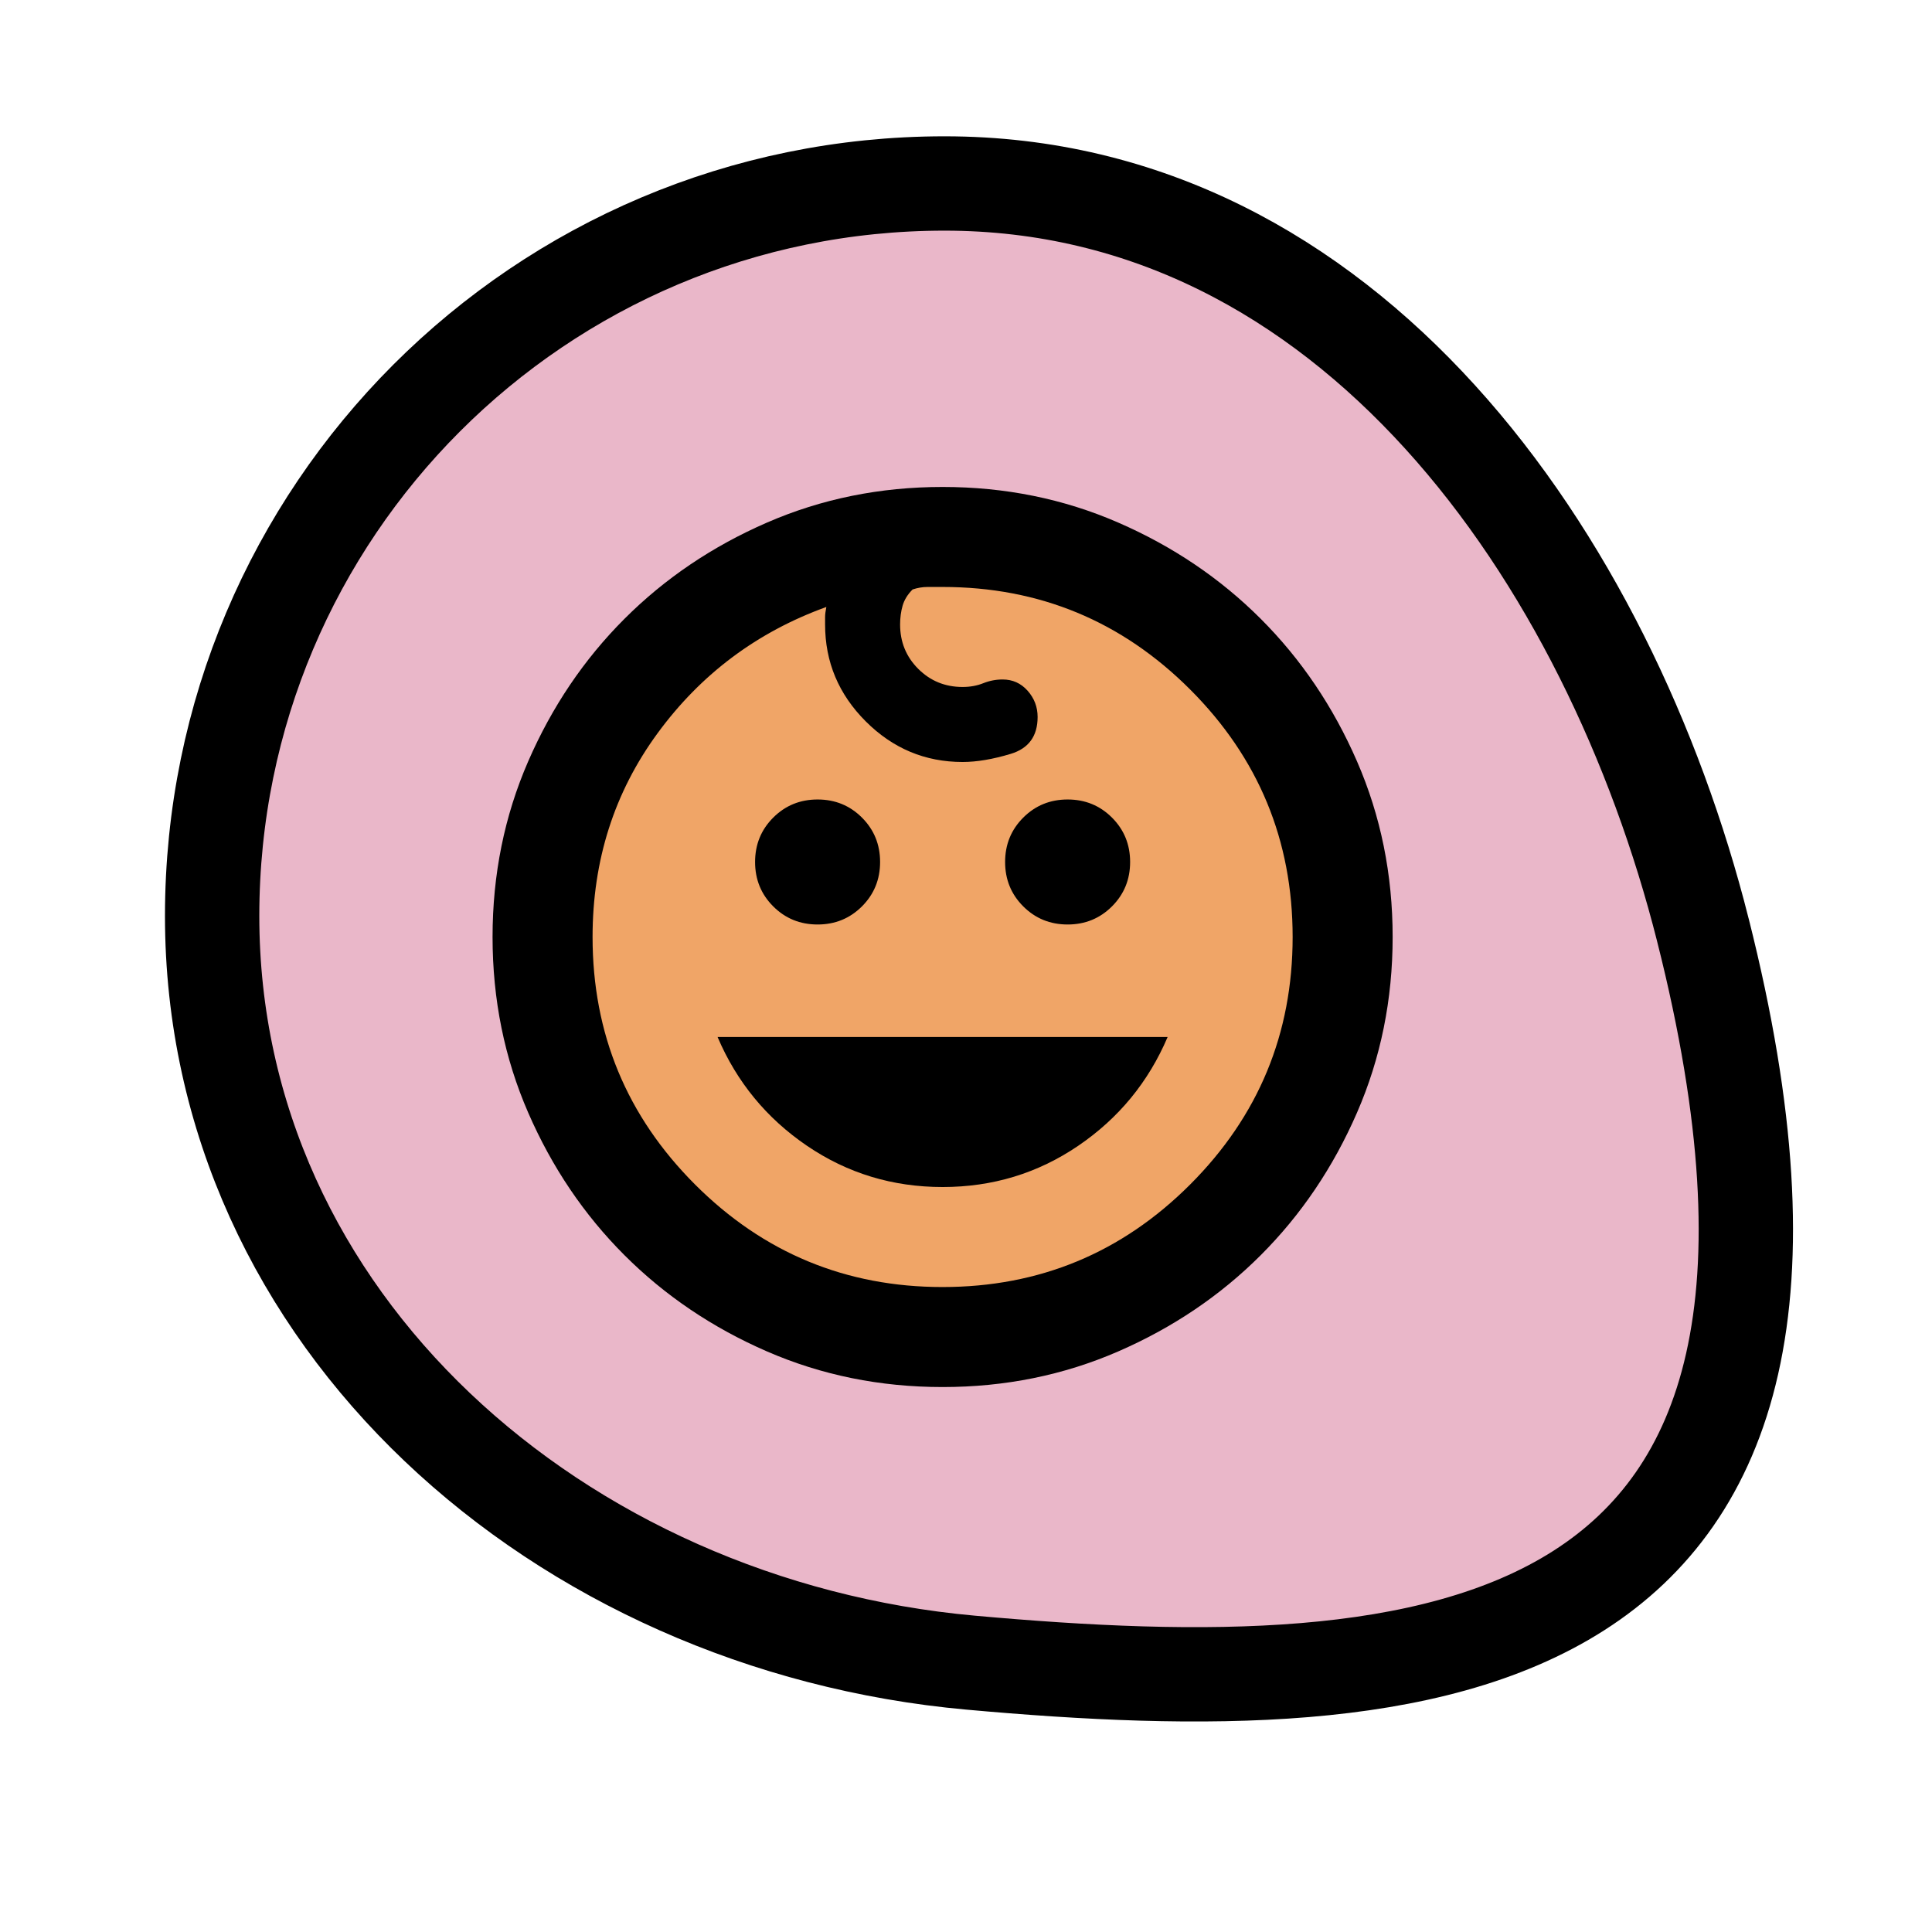 <?xml version="1.0" encoding="UTF-8" standalone="no"?>
<!-- Created with Inkscape (http://www.inkscape.org/) -->

<svg
   width="512"
   height="512"
   viewBox="0 0 512 512"
   version="1.1"
   id="svg1"
   xml:space="preserve"
   inkscape:version="1.4.2 (ebf0e940d0, 2025-05-08)"
   sodipodi:docname="kickme_logo_v1.svg"
   inkscape:export-filename="kickme_logo_v1.png"
   inkscape:export-xdpi="96"
   inkscape:export-ydpi="96"
   xmlns:inkscape="http://www.inkscape.org/namespaces/inkscape"
   xmlns:sodipodi="http://sodipodi.sourceforge.net/DTD/sodipodi-0.dtd"
   xmlns="http://www.w3.org/2000/svg"
   xmlns:svg="http://www.w3.org/2000/svg"><sodipodi:namedview
     id="namedview1"
     pagecolor="#ffffff"
     bordercolor="#000000"
     borderopacity="0.25"
     inkscape:showpageshadow="2"
     inkscape:pageopacity="0.0"
     inkscape:pagecheckerboard="0"
     inkscape:deskcolor="#d1d1d1"
     inkscape:document-units="px"
     showguides="true"
     inkscape:zoom="1.1318359"
     inkscape:cx="173.61174"
     inkscape:cy="149.75669"
     inkscape:window-width="2560"
     inkscape:window-height="1368"
     inkscape:window-x="0"
     inkscape:window-y="0"
     inkscape:window-maximized="1"
     inkscape:current-layer="svg1"><sodipodi:guide
       position="250.21,441.404"
       orientation="1,0"
       id="guide1"
       inkscape:locked="false" /><sodipodi:guide
       position="-55.915,261.79"
       orientation="0,-1"
       id="guide2"
       inkscape:locked="false" /></sodipodi:namedview><defs
     id="defs1"><linearGradient
       id="linearGradient3"
       inkscape:swatch="gradient"><stop
         style="stop-color:#000000;stop-opacity:1;"
         offset="0"
         id="stop3" /><stop
         style="stop-color:#000000;stop-opacity:0;"
         offset="1"
         id="stop4" /></linearGradient></defs><g
     inkscape:label="Layer 1"
     inkscape:groupmode="layer"
     id="layer1"><path
       id="path2"
       style="fill:#eab7c9;fill-opacity:1;stroke:#000000;stroke-width:25;stroke-dasharray:none;stroke-opacity:1"
       d="M 451.296,246.493 C 426.332,147.705 357.522,48.622 250.322,48.622 c -107.2,0 -194.102,86.912 -194.102,194.123 -1e-6,107.211 92.105,188.043 200.974,197.871 121.464,10.965 243.845,2.723 194.102,-194.123 z"
       sodipodi:nodetypes="sssss"
       inkscape:label="stomach" /><circle
       style="fill:#f0a567;fill-opacity:1;stroke:none;stroke-width:25;stroke-linecap:round;stroke-linejoin:round;stroke-miterlimit:4.9;stroke-dasharray:none;stroke-dashoffset:0;stroke-opacity:1;paint-order:markers fill stroke"
       id="path7"
       cx="249.153"
       cy="249.153"
       r="95.42" /><g
       style="display:inline;fill:#000000;fill-opacity:1"
       id="g7"
       transform="matrix(0.025,0,0,0.025,205,265)"><path
         d="m 3117.151,-799.942 q -278.29,0 -470.443,-192.153 -192.153,-192.153 -192.153,-470.443 0,-278.29 192.153,-470.443 192.153,-192.153 470.443,-192.153 278.29,0 470.443,192.153 192.153,192.153 192.153,470.443 0,278.29 -192.153,470.443 -192.153,192.153 -470.443,192.153 z m -2650.382,0 q -278.29,0 -470.443,-192.153 -192.153,-192.153 -192.153,-470.443 0,-278.29 192.153,-470.443 192.153,-192.153 470.443,-192.153 278.29,0 470.443,192.153 192.153,192.153 192.153,470.443 0,278.29 -192.153,470.443 -192.153,192.153 -470.443,192.153 z M 1791.961,1982.959 q -795.115,0 -1437.832,-437.313 -642.718,-437.313 -947.511,-1152.916 H 4177.304 q -304.794,715.603 -947.511,1152.916 -642.717,437.313 -1437.832,437.313 z m 0,2120.305 q -993.893,0 -1861.893,-377.679 -868,-377.679 -1510.717,-1020.397 -642.717,-642.717 -1020.397,-1510.717 -377.679,-868 -377.679,-1861.893 0,-993.893 377.679,-1861.893 377.679,-868 1020.397,-1510.717 642.718,-642.718 1510.717,-1020.397 868,-377.679 1861.893,-377.679 993.893,0 1861.893,377.679 868,377.679 1510.717,1020.397 642.718,642.717 1020.397,1510.717 377.679,868 377.679,1861.893 0,993.893 -377.679,1861.893 -377.679,868 -1020.397,1510.717 -642.717,642.717 -1510.717,1020.397 -868,377.679 -1861.893,377.679 z m 0,-1060.153 q 1537.221,0 2623.878,-1086.657 1086.657,-1086.656 1086.657,-2623.878 0,-1537.221 -1086.657,-2623.878 -1086.657,-1086.657 -2623.878,-1086.657 h -159.023 q -79.511,0 -159.023,26.504 -79.511,79.511 -106.015,172.275 -26.504,92.763 -26.504,198.779 0,278.29 192.153,470.443 192.153,192.153 470.443,192.153 119.267,0 218.656,-39.756 99.389,-39.756 205.405,-39.756 159.023,0 265.038,119.267 106.015,119.267 106.015,278.29 0,304.794 -284.916,390.931 -284.916,86.137 -510.198,86.137 -596.336,0 -1027.023,-430.687 -430.687,-430.687 -430.687,-1027.023 v -79.511 q 0,-39.756 13.252,-106.015 -1099.908,397.557 -1789.008,1338.443 -689.099,940.885 -689.099,2160.061 0,1537.221 1086.657,2623.878 1086.656,1086.657 2623.878,1086.657 z m 0,-3710.534 z"
         id="path1"
         style="fill:#000000;fill-opacity:1;stroke-width:13.252" /></g></g><g
     inkscape:groupmode="layer"
     id="layer2"
     inkscape:label="Layer 2"
     style="display:inline" /></svg>
